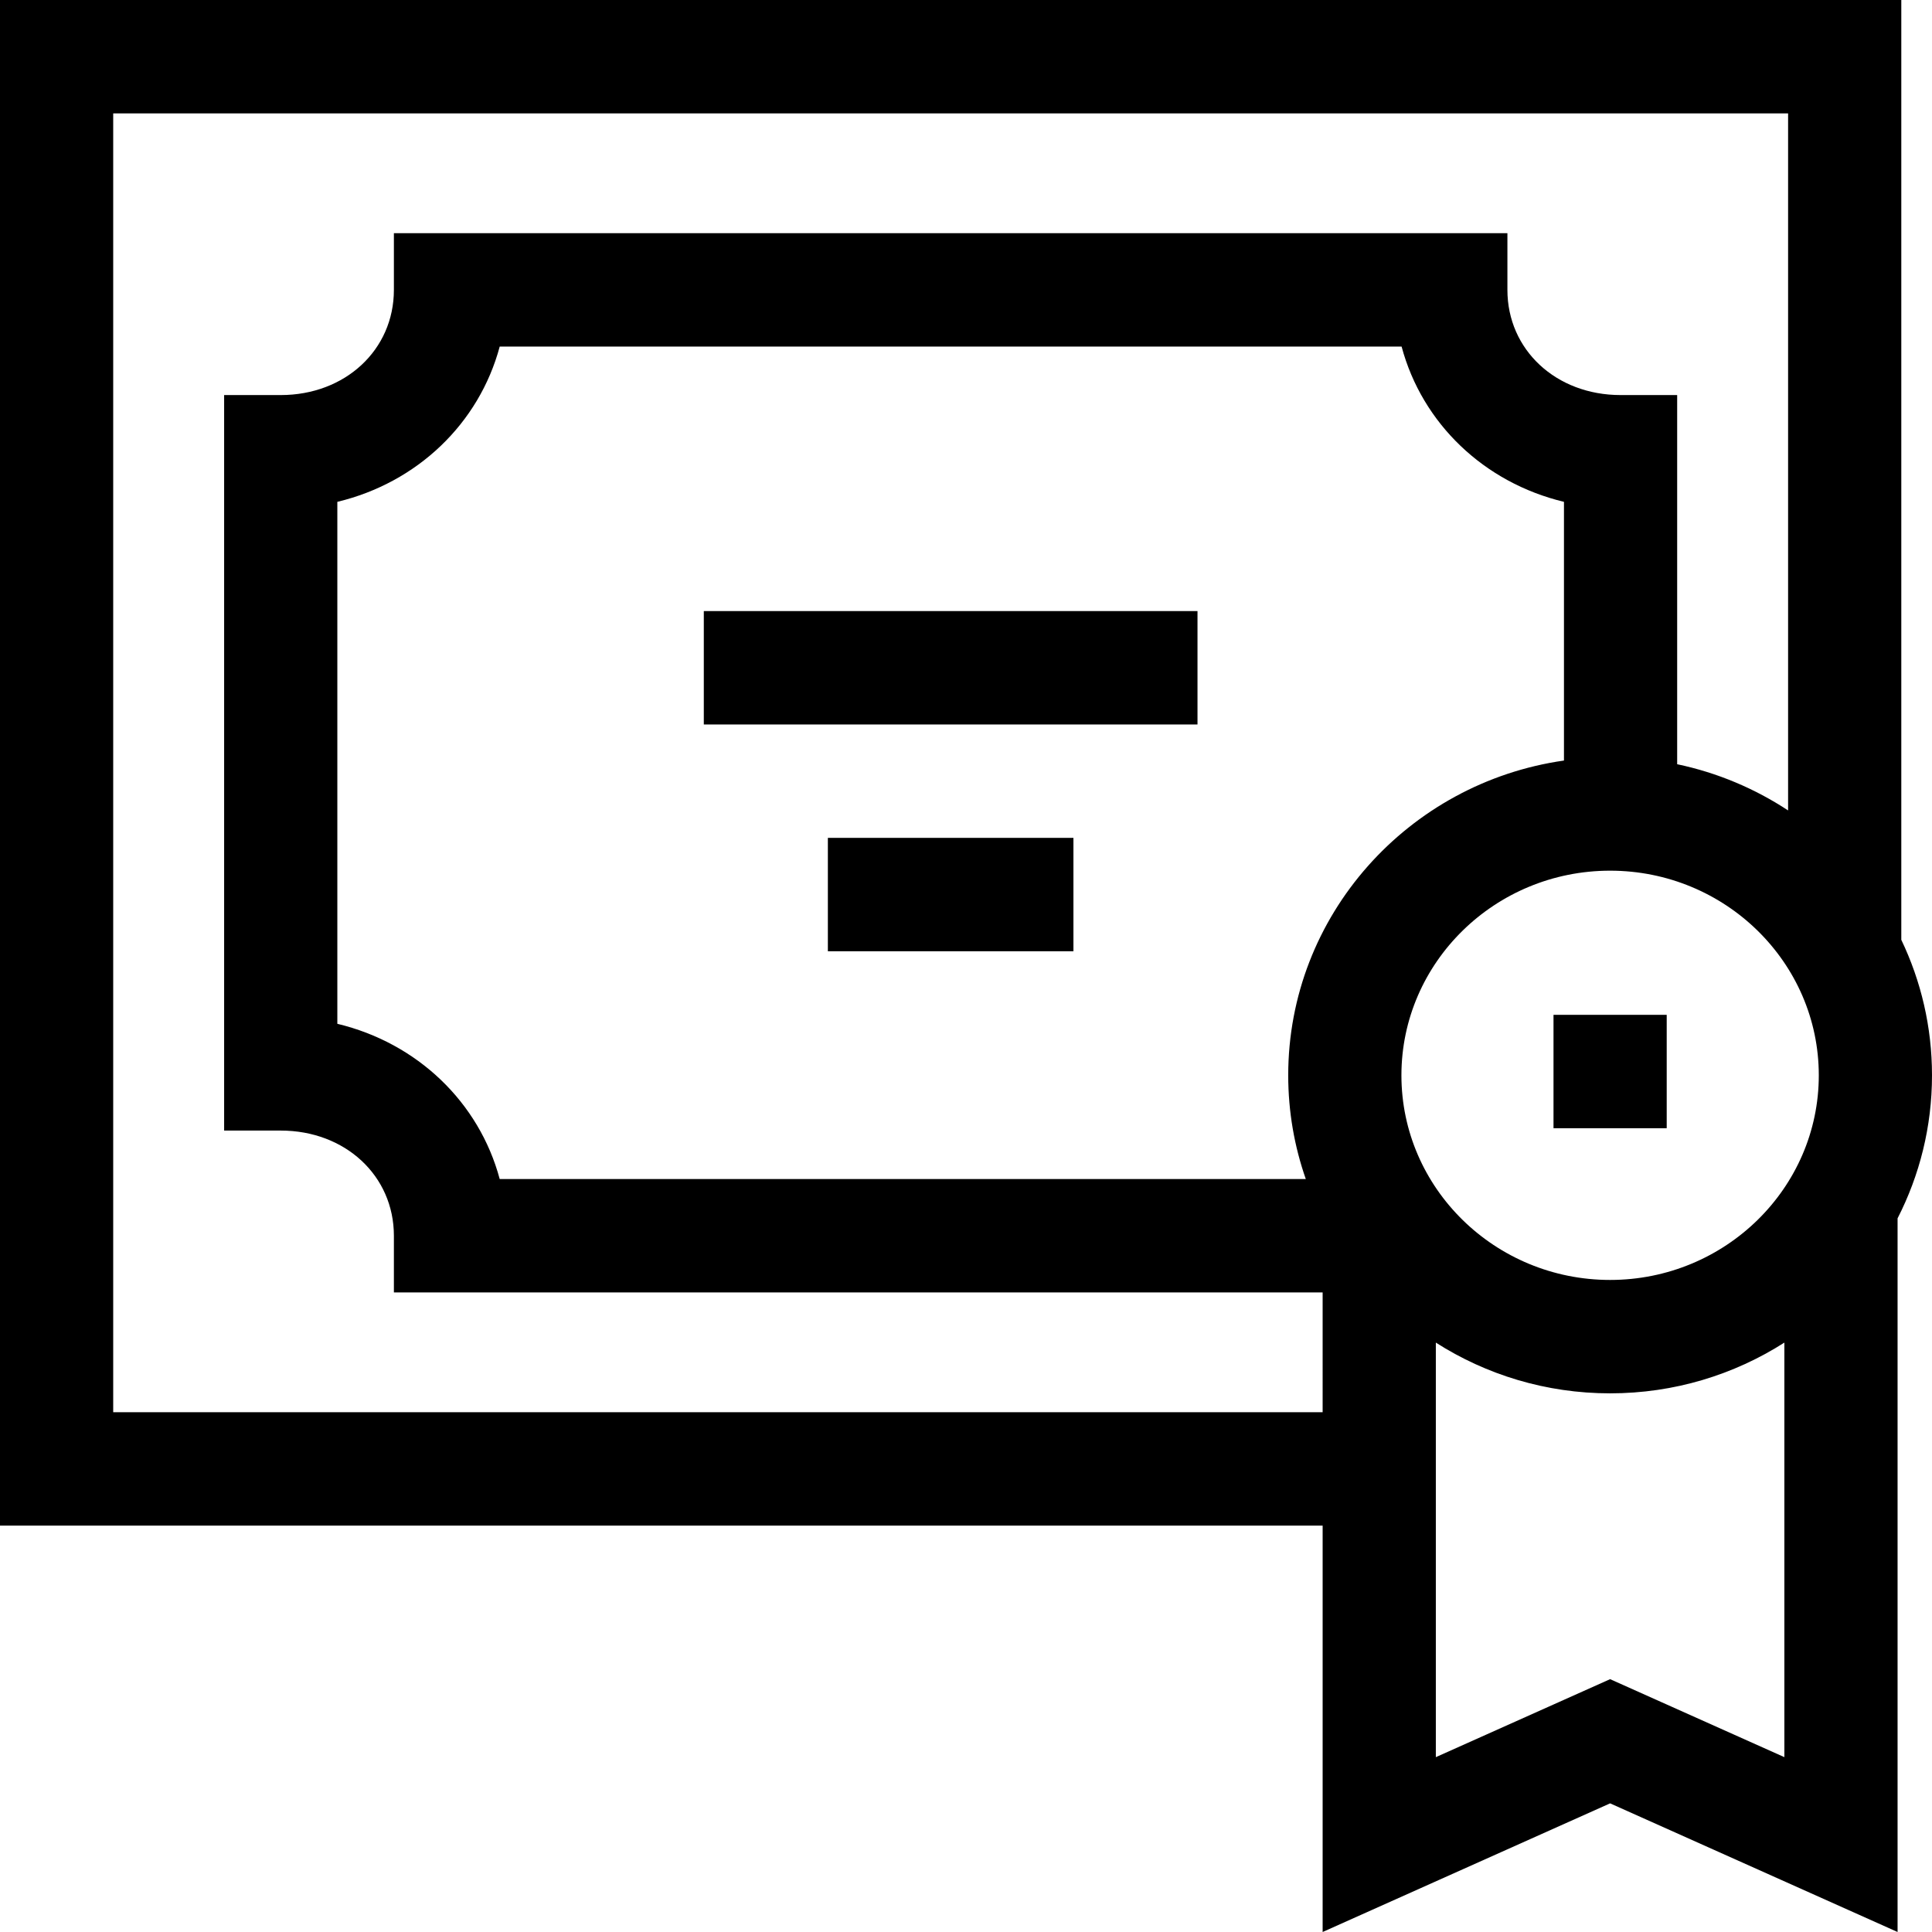 <svg
  id="Capa_1"
  enable-background="new 0 0 512 512"
  height="512"
  viewBox="0 0 512 512"
  width="512"
  xmlns="http://www.w3.org/2000/svg"
>
  <g>
    <path d="m186.517 161.942h130.832v30.051h-130.832z"/>
    <path d="m219.394 222.044h65.077v30.051h-65.077z"/>
    <path d="m503.865 249.062v-249.062h-503.865v404.308h350.513v107.692l76.183-34.092 76.181 34.092v-189.129c5.834-11.4 9.123-24.279 9.123-37.903 0-12.835-2.919-25.008-8.135-35.906zm-153.352 125.195h-320.513v-344.206h443.865v184.723c-8.793-5.787-18.73-10.006-29.398-12.248v-97.831h-15c-17.096 0-29.987-11.982-29.987-27.872v-15.025h-295.094v15.026c0 15.889-12.893 27.872-29.988 27.872h-15v194.917h15c17.096 0 29.988 11.982 29.988 27.872v15.025h246.127zm-9.122-89.289c0 9.621 1.64 18.871 4.659 27.491h-213.623c-5.46-20.374-21.843-36.059-43.029-41.143v-138.323c21.187-5.084 37.569-20.77 43.029-41.143h239.012c5.459 20.372 21.846 36.058 43.028 41.143v68.558c-41.265 5.877-73.076 41.046-73.076 83.417zm131.486 180.694-46.182-20.667-46.183 20.667v-109.861c13.319 8.506 29.177 13.448 46.183 13.448 17.005 0 32.863-4.941 46.182-13.447zm-46.182-126.464c-30.495 0-55.305-24.327-55.305-54.23s24.81-54.23 55.305-54.23 55.305 24.327 55.305 54.23-24.81 54.23-55.305 54.23z"/>
    <path d="m411.695 268.94h30v30.051h-30z"/>
  </g>
</svg>
